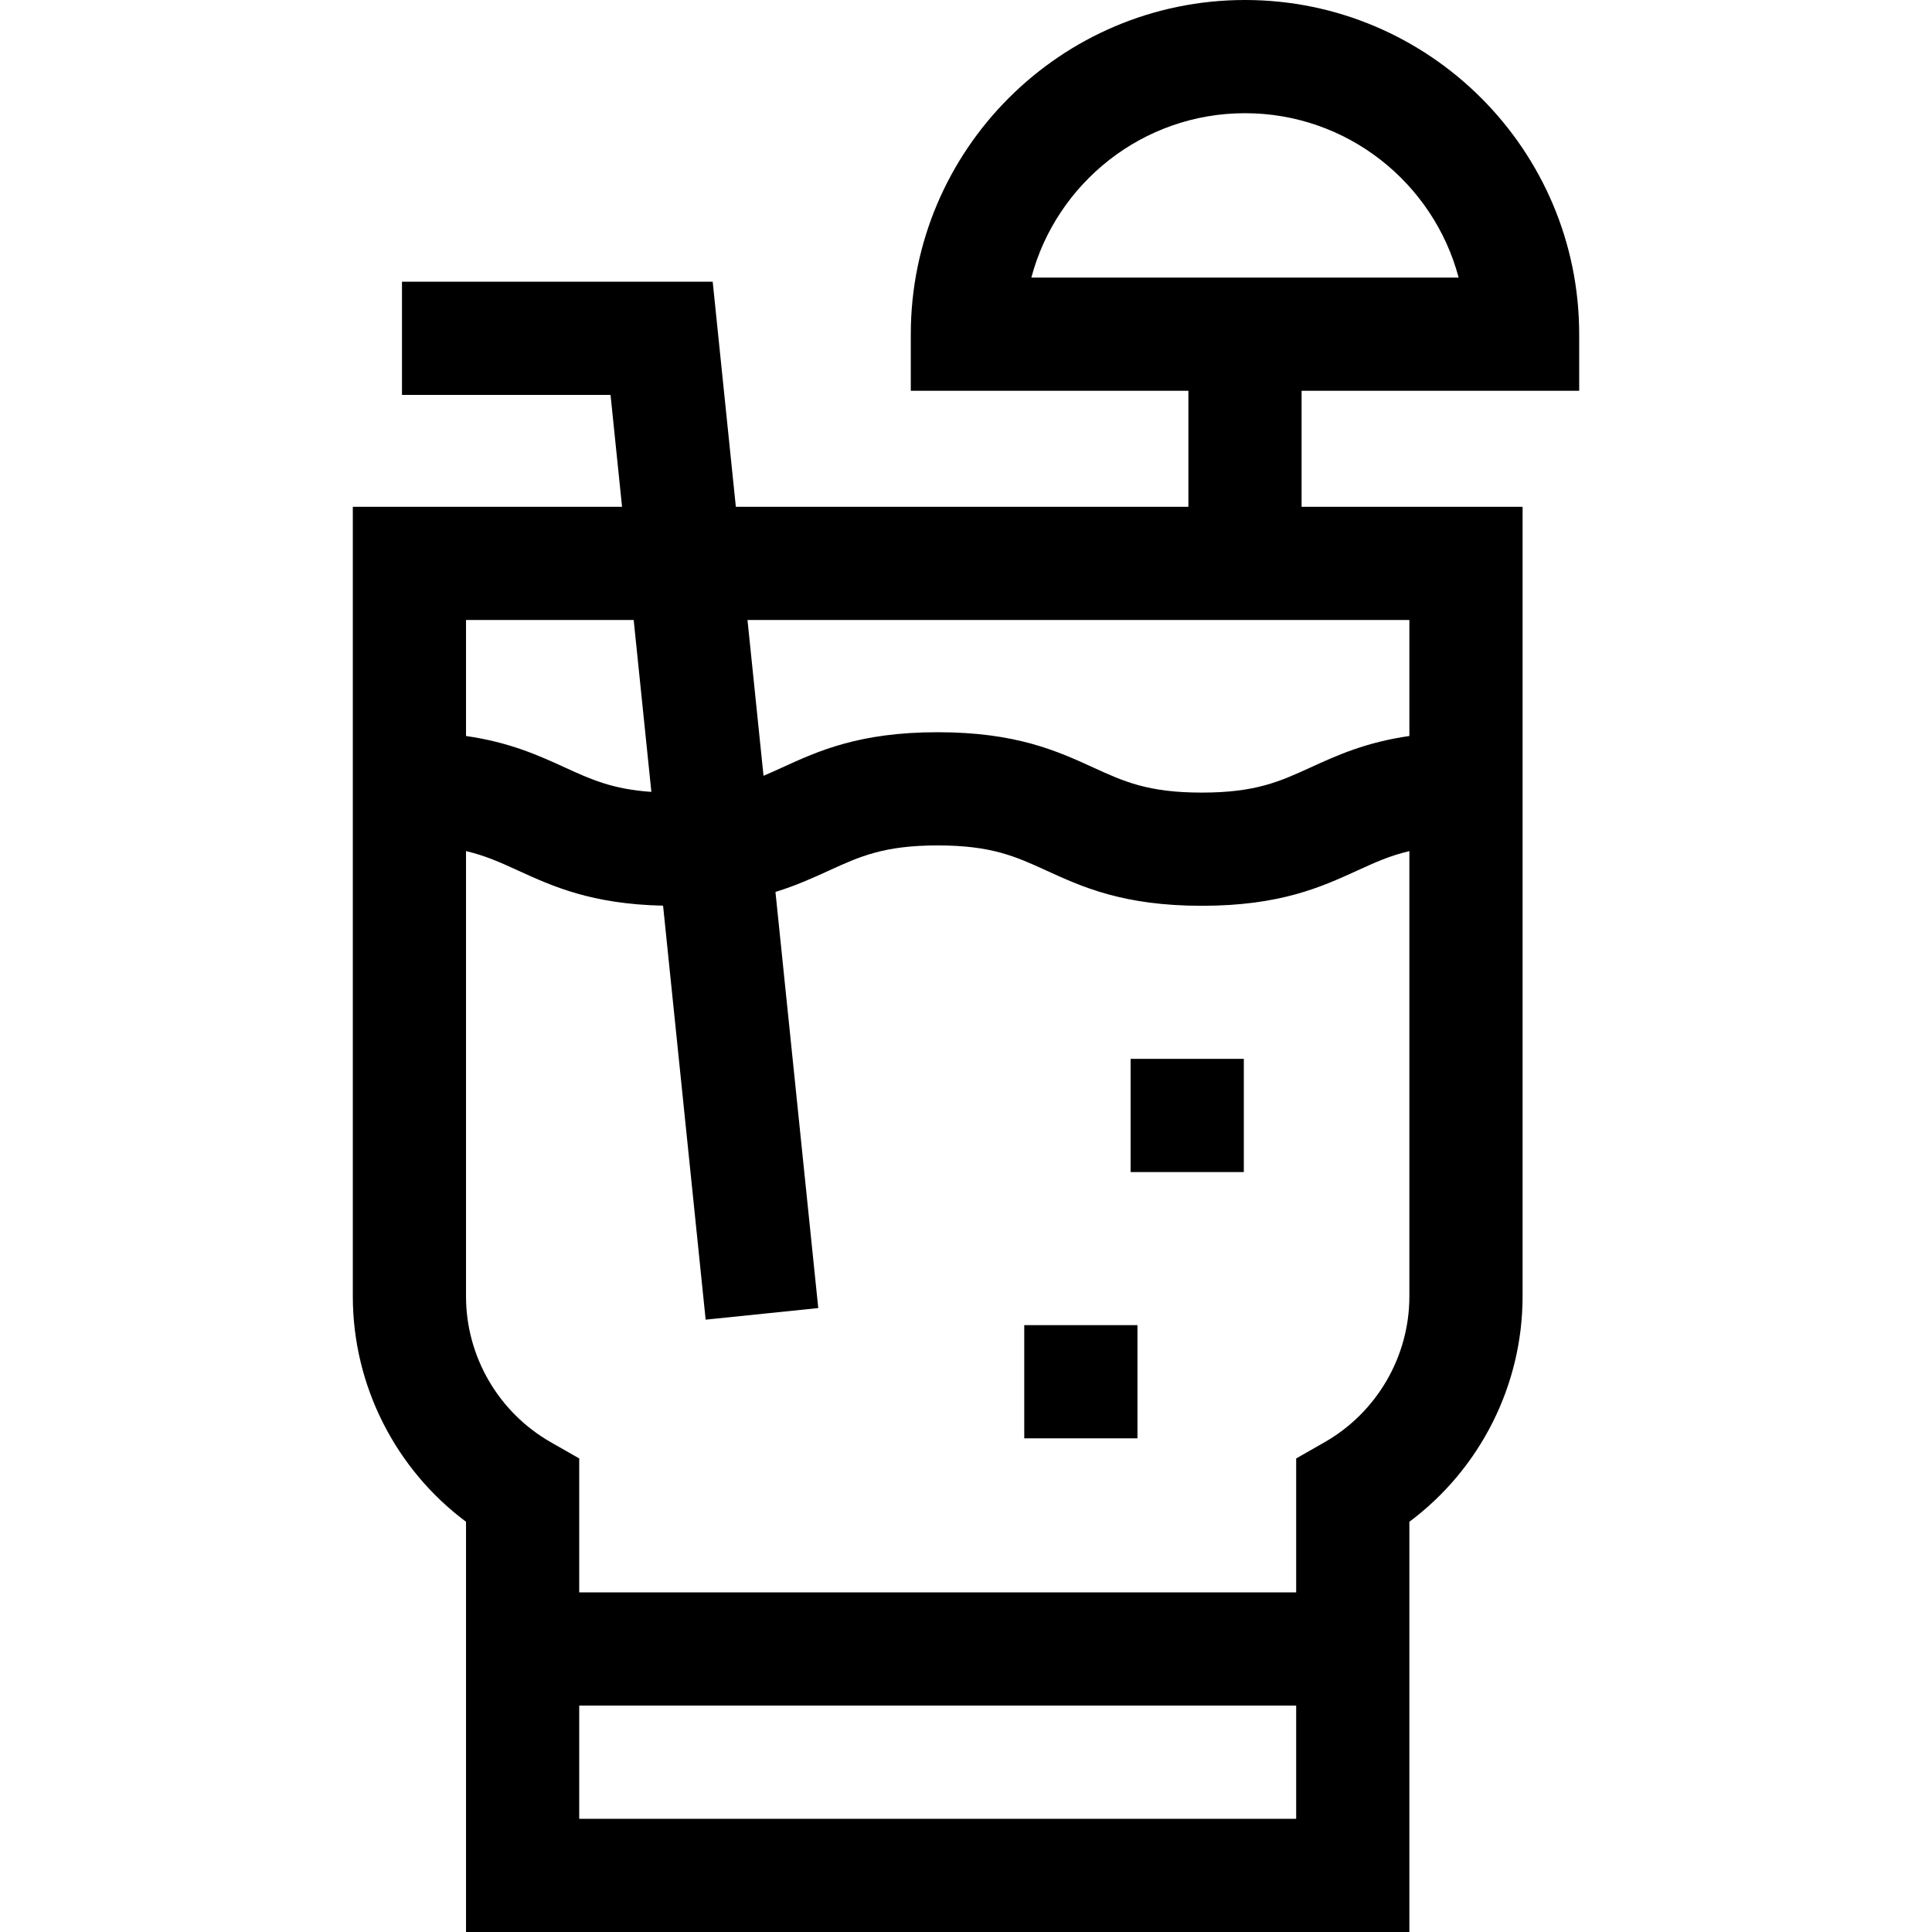 <svg id="Capa_1" enable-background="new 0 0 512 512" height="512" viewBox="0 0 512 512" width="512" xmlns="http://www.w3.org/2000/svg"><g><path d="m418.5 103.565v-15c0-48.835-39.73-88.565-88.565-88.565s-88.565 39.73-88.565 88.565v15h73.565v30.739h-119.929l-6.135-59.649h-82.343v30h55.271l3.05 29.649h-71.349v209.261c0 23.623 11.304 45.773 30 59.719v108.716h250v-108.716c18.696-13.945 30-36.096 30-59.719v-209.26h-58.565v-30.739h73.565zm-250.566 60.74 4.685 45.551c-10.306-.703-15.978-3.296-22.885-6.453-6.969-3.186-14.614-6.681-26.234-8.355v-30.742h44.434zm-14.434 317.695v-30h190v30zm197.561-99.814-7.561 4.318v35.496h-190v-35.496l-7.561-4.318c-13.841-7.905-22.439-22.703-22.439-38.62v-118.016c5.176 1.211 9.2 3.05 13.762 5.136 9.158 4.187 19.482 8.907 38.46 9.328l11.284 109.708 29.842-3.07-11.343-110.282c5.49-1.688 9.984-3.743 14.228-5.682 8.118-3.712 14.529-6.643 28.764-6.643s20.646 2.931 28.765 6.643c9.596 4.386 20.471 9.357 41.237 9.357s31.642-4.972 41.237-9.357c4.563-2.086 8.587-3.926 13.765-5.137v118.016c-.001 15.915-8.6 30.713-22.44 38.619zm22.439-187.139c-11.622 1.674-19.267 5.169-26.237 8.355-8.118 3.712-14.53 6.643-28.765 6.643s-20.646-2.931-28.765-6.643c-9.596-4.386-20.471-9.357-41.237-9.357s-31.642 4.972-41.236 9.358c-1.685.771-3.297 1.507-4.921 2.191l-4.247-41.289h175.408zm-43.565-165.047c27.109 0 49.977 18.517 56.619 43.565h-113.239c6.643-25.048 29.51-43.565 56.62-43.565z"/><path d="m299.626 280.609h30v30h-30z"/><path d="m271.438 351.175h30v30h-30z"/></g></svg>